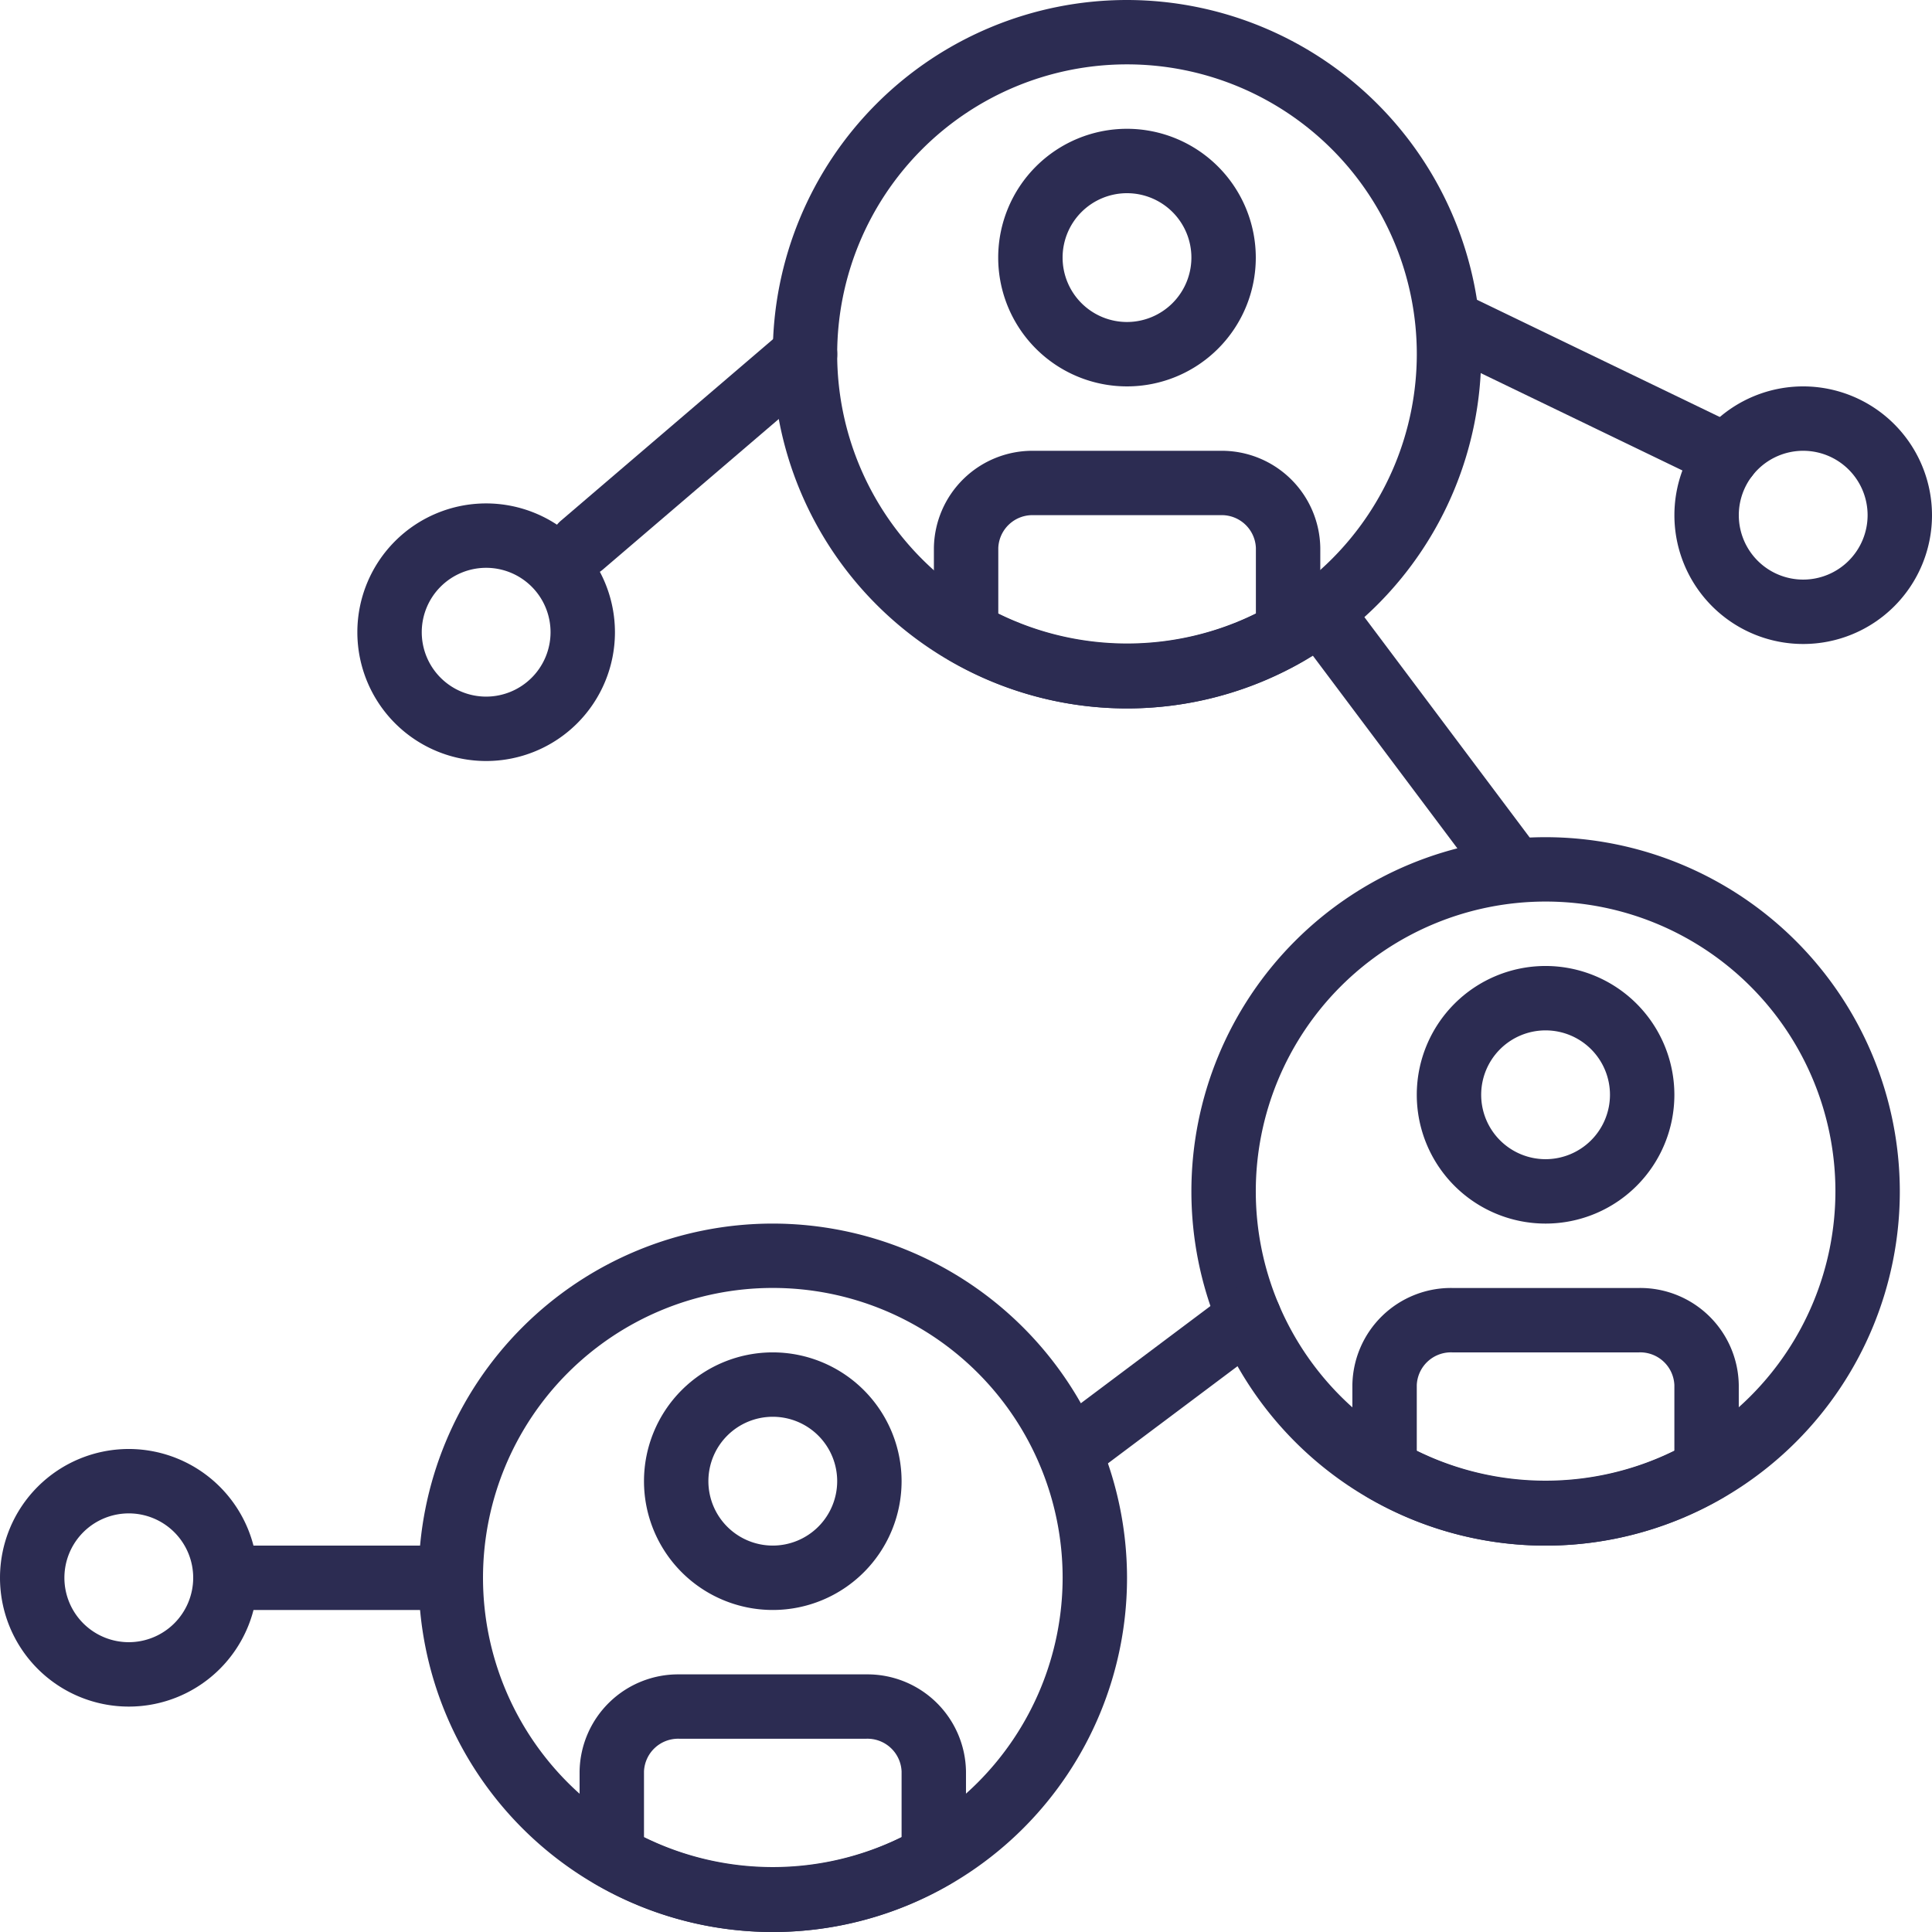 <svg xmlns="http://www.w3.org/2000/svg" width="60.871" height="60.871" viewBox="0 0 60.871 60.871"><defs><style>.a{fill:#2c2c52;}</style></defs><g transform="translate(52.755 12.174)"><path class="a" d="M447.792,102.4a4.058,4.058,0,1,0,4.058,4.058A4.062,4.062,0,0,0,447.792,102.4Zm0,6.087a2.029,2.029,0,1,1,2.029-2.029A2.031,2.031,0,0,1,447.792,108.487Z" transform="translate(-443.734 -102.4)"/></g><g transform="translate(0 45.653)"><path class="a" d="M4.058,384a4.058,4.058,0,1,0,4.058,4.058A4.062,4.062,0,0,0,4.058,384Zm0,6.087a2.029,2.029,0,1,1,2.029-2.029A2.031,2.031,0,0,1,4.058,390.087Z" transform="translate(0 -384)"/></g><g transform="translate(44.638 9.13)"><path class="a" d="M385.67,81.119l-8.752-4.225a1.014,1.014,0,0,0-.882,1.827l8.752,4.225a1.014,1.014,0,0,0,.882-1.827Z" transform="translate(-375.463 -76.792)"/></g><g transform="translate(37.537 26.377)"><path class="a" d="M326.893,221.867a11.16,11.16,0,1,0,11.16,11.16A11.173,11.173,0,0,0,326.893,221.867Zm0,20.29a9.131,9.131,0,1,1,9.131-9.131A9.14,9.14,0,0,1,326.893,242.157Z" transform="translate(-315.733 -221.867)"/></g><g transform="translate(44.638 30.435)"><path class="a" d="M379.525,256a4.058,4.058,0,1,0,4.058,4.058A4.062,4.062,0,0,0,379.525,256Zm0,6.087a2.029,2.029,0,1,1,2.029-2.029A2.031,2.031,0,0,1,379.525,262.087Z" transform="translate(-375.467 -256)"/></g><g transform="translate(42.609 40.58)"><path class="a" d="M367.43,341.333h-5.886a3.106,3.106,0,0,0-3.144,3.059v2.674a1.015,1.015,0,0,0,.506.879,11.1,11.1,0,0,0,11.162,0,1.013,1.013,0,0,0,.506-.878v-2.674A3.106,3.106,0,0,0,367.43,341.333Zm1.115,5.128a9.2,9.2,0,0,1-8.116,0v-2.068a1.077,1.077,0,0,1,1.115-1.031h5.886a1.077,1.077,0,0,1,1.115,1.031v2.068Z" transform="translate(-358.4 -341.333)"/></g><g transform="translate(13.189 38.551)"><path class="a" d="M122.093,324.267a11.16,11.16,0,1,0,11.16,11.16A11.173,11.173,0,0,0,122.093,324.267Zm0,20.29a9.131,9.131,0,1,1,9.131-9.131A9.14,9.14,0,0,1,122.093,344.557Z" transform="translate(-110.933 -324.267)"/></g><g transform="translate(20.29 42.609)"><path class="a" d="M174.725,358.4a4.058,4.058,0,1,0,4.058,4.058A4.062,4.062,0,0,0,174.725,358.4Zm0,6.087a2.029,2.029,0,1,1,2.029-2.029A2.031,2.031,0,0,1,174.725,364.487Z" transform="translate(-170.667 -358.4)"/></g><g transform="translate(18.261 52.754)"><path class="a" d="M162.63,443.733h-5.886a3.106,3.106,0,0,0-3.144,3.059v2.674a1.015,1.015,0,0,0,.506.879,11.1,11.1,0,0,0,11.162,0,1.013,1.013,0,0,0,.506-.878v-2.674A3.106,3.106,0,0,0,162.63,443.733Zm1.115,5.128a9.2,9.2,0,0,1-8.116,0v-2.069a1.077,1.077,0,0,1,1.115-1.031h5.886a1.077,1.077,0,0,1,1.115,1.031v2.069Z" transform="translate(-153.6 -443.733)"/></g><g transform="translate(11.259 15.861)"><path class="a" d="M63.792,145.067a4.058,4.058,0,1,0,4.058,4.058A4.062,4.062,0,0,0,63.792,145.067Zm0,6.087a2.029,2.029,0,1,1,2.029-2.029A2.031,2.031,0,0,1,63.792,151.154Z" transform="translate(-59.734 -145.067)"/></g><g transform="translate(24.348)"><path class="a" d="M215.96,0a11.16,11.16,0,1,0,11.16,11.16A11.173,11.173,0,0,0,215.96,0Zm0,20.29a9.131,9.131,0,1,1,9.131-9.131A9.14,9.14,0,0,1,215.96,20.29Z" transform="translate(-204.8)"/></g><g transform="translate(31.45 4.058)"><path class="a" d="M268.592,34.133a4.058,4.058,0,1,0,4.058,4.058A4.062,4.062,0,0,0,268.592,34.133Zm0,6.087a2.029,2.029,0,1,1,2.029-2.029A2.031,2.031,0,0,1,268.592,40.22Z" transform="translate(-264.534 -34.133)"/></g><g transform="translate(29.421 14.203)"><path class="a" d="M256.5,119.467h-5.886a3.106,3.106,0,0,0-3.144,3.059V125.2a1.015,1.015,0,0,0,.506.879,11.1,11.1,0,0,0,11.162,0,1.014,1.014,0,0,0,.506-.878v-2.674A3.106,3.106,0,0,0,256.5,119.467Zm1.115,5.128a9.2,9.2,0,0,1-8.116,0v-2.069a1.077,1.077,0,0,1,1.115-1.031H256.5a1.077,1.077,0,0,1,1.115,1.031V124.6Z" transform="translate(-247.467 -119.467)"/></g><g transform="translate(17.319 10.145)"><path class="a" d="M154.487,85.687a1.016,1.016,0,0,0-1.43-.111l-7.031,6.016a1.014,1.014,0,1,0,1.319,1.541l7.031-6.016A1.014,1.014,0,0,0,154.487,85.687Z" transform="translate(-145.671 -85.333)"/></g><g transform="translate(40.58 18.262)"><path class="a" d="M349.246,162.132l-6.087-8.116a1.014,1.014,0,0,0-1.623,1.216l6.087,8.116a1.014,1.014,0,0,0,1.623-1.216Z" transform="translate(-341.333 -153.61)"/></g><g transform="translate(32.674 40.486)"><path class="a" d="M282.326,340.946a1.015,1.015,0,0,0-1.42-.2l-5.667,4.25a1.014,1.014,0,0,0,1.217,1.622l5.667-4.25A1.013,1.013,0,0,0,282.326,340.946Z" transform="translate(-274.833 -340.54)"/></g><g transform="translate(6.087 48.696)"><path class="a" d="M59.316,409.6h-7.1a1.014,1.014,0,0,0,0,2.029h7.1a1.014,1.014,0,0,0,0-2.029Z" transform="translate(-51.2 -409.6)"/></g></svg>